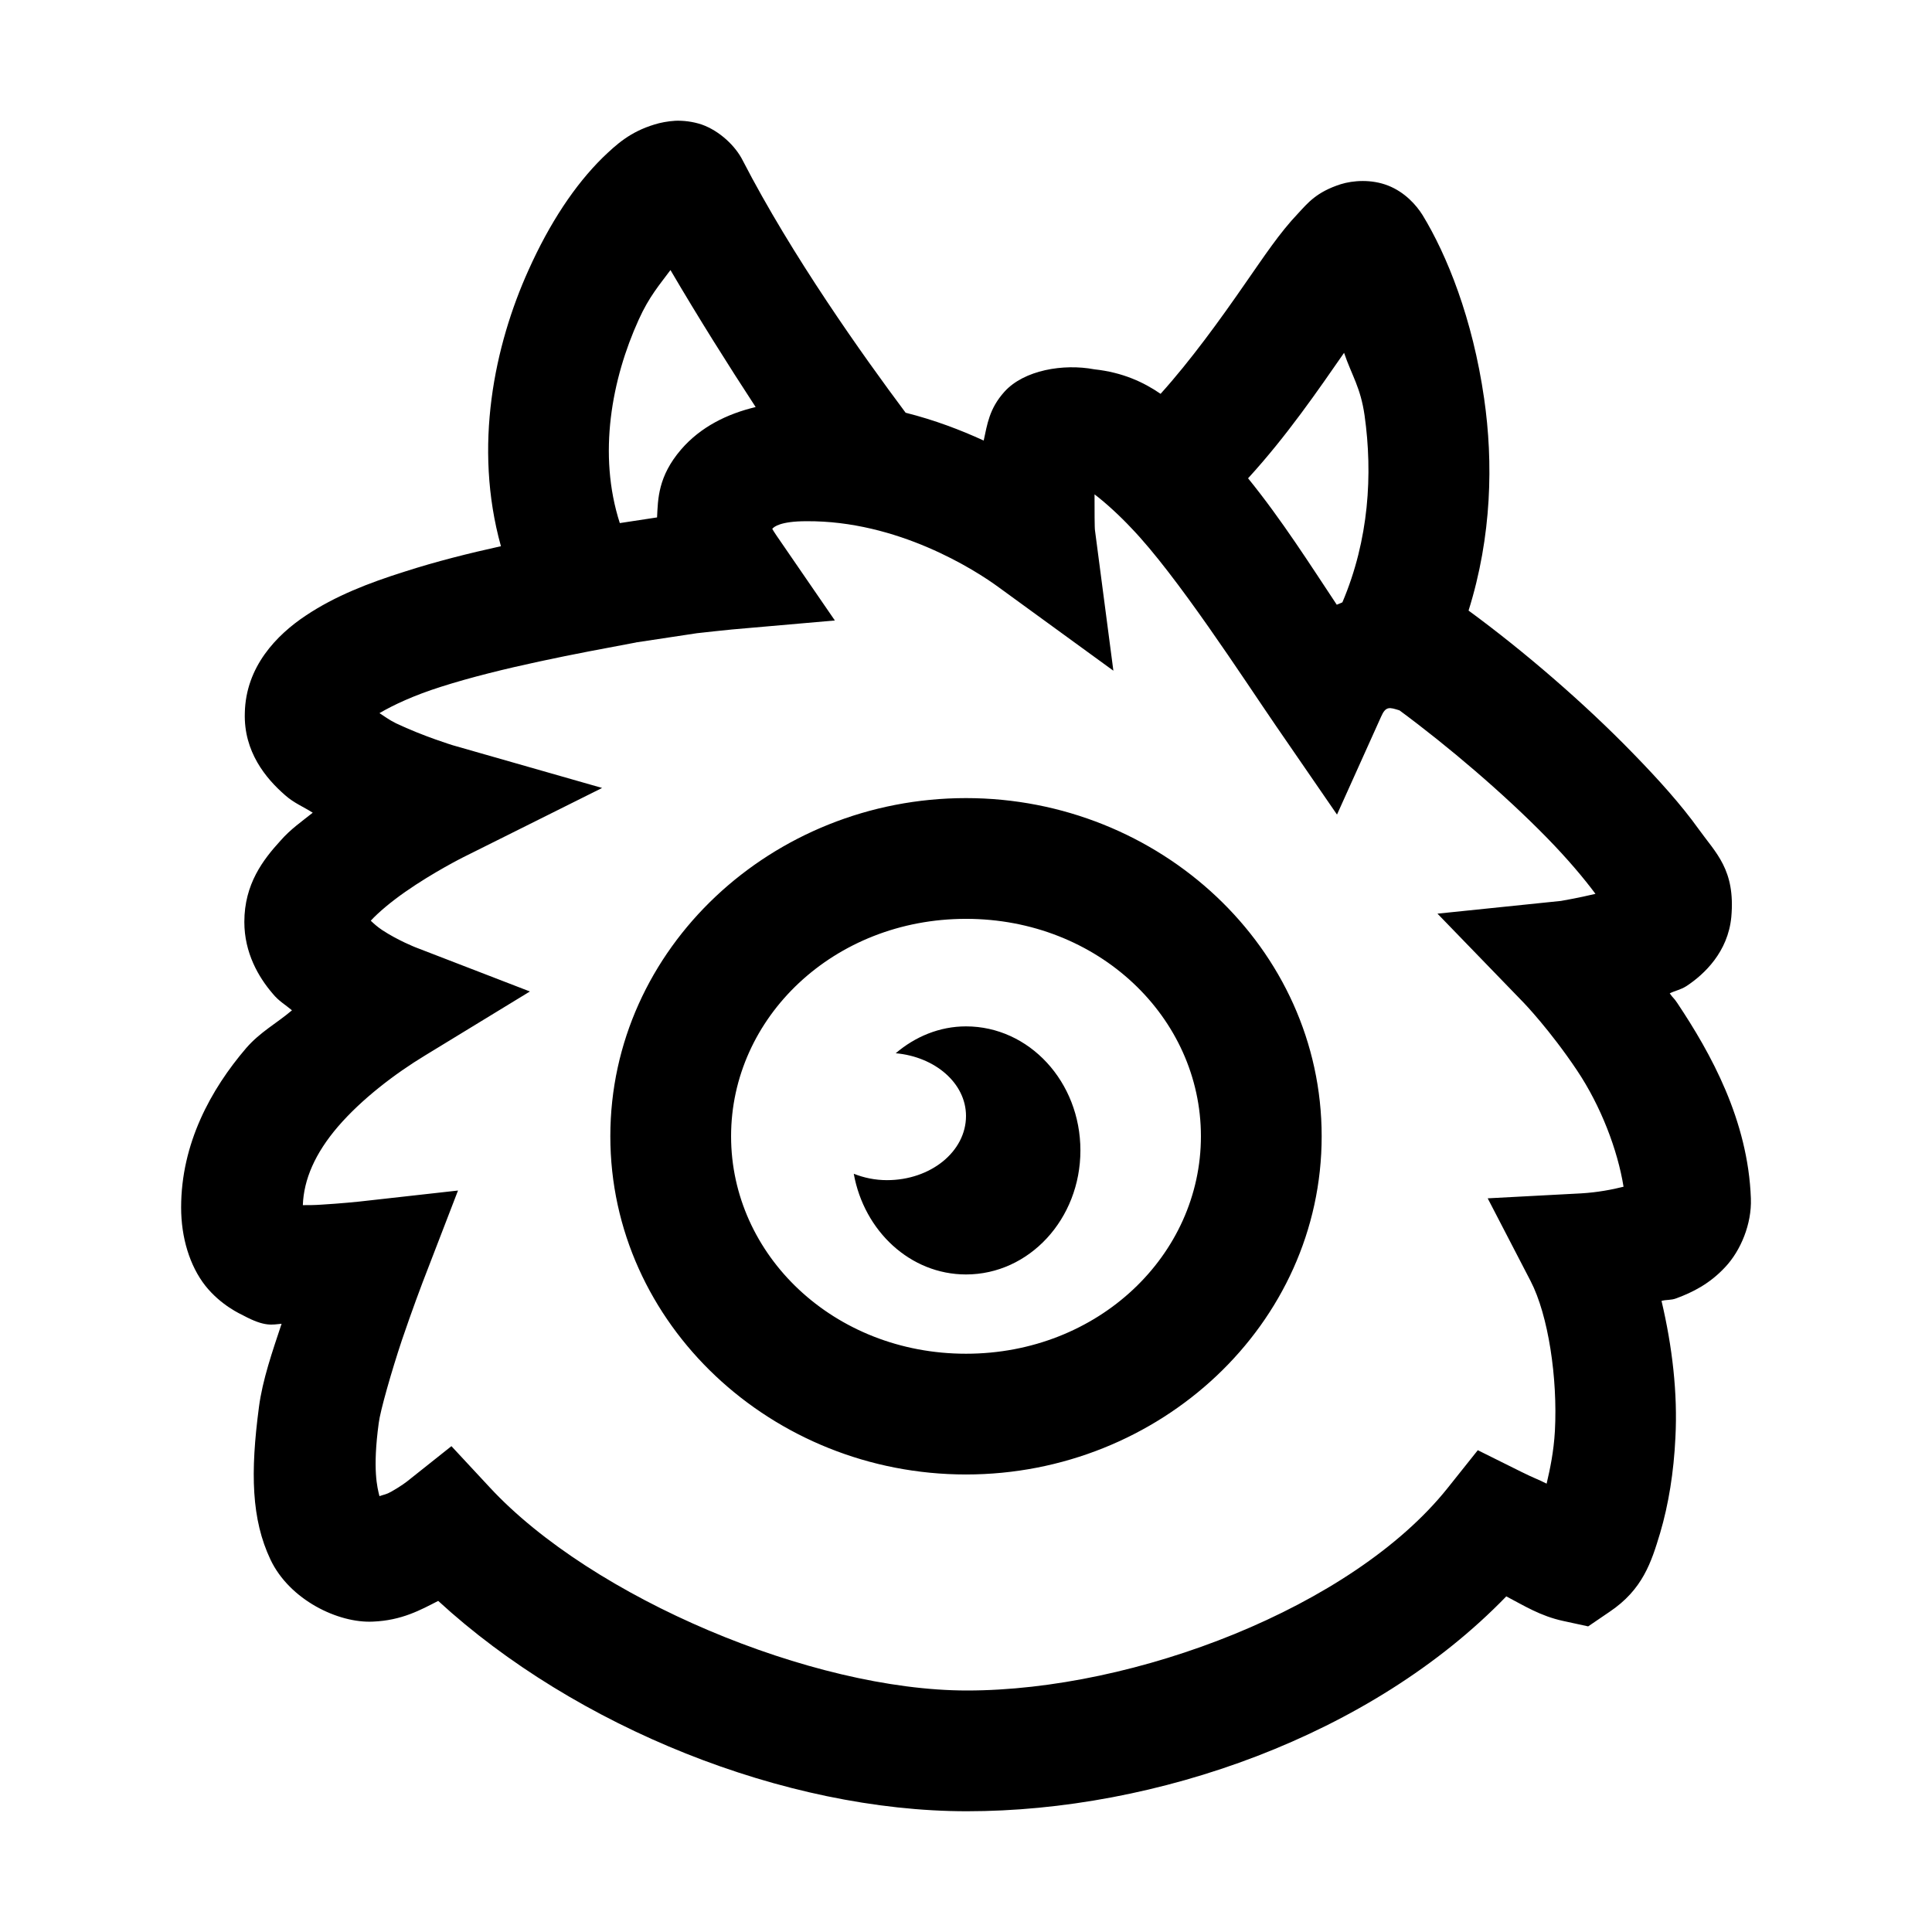 <?xml version="1.0" encoding="UTF-8"?>
<svg xmlns="http://www.w3.org/2000/svg" xmlns:xlink="http://www.w3.org/1999/xlink" viewBox="0 0 32 32" version="1.1">
<g>
<path d="M 11.188 2 C 11.059 2.008 10.938 2.031 10.84 2.062 C 10.438 2.184 10.215 2.387 9.984 2.609 C 9.523 3.062 9.105 3.691 8.754 4.473 C 8.191 5.719 7.836 7.391 8.297 9.047 C 7.766 9.164 7.219 9.301 6.699 9.469 C 6.105 9.656 5.551 9.871 5.066 10.195 C 4.582 10.516 4.07 11.043 4.055 11.809 C 4.035 12.453 4.406 12.895 4.719 13.168 C 4.867 13.301 5.027 13.363 5.18 13.461 C 5 13.605 4.812 13.734 4.648 13.922 C 4.359 14.238 4.047 14.641 4.047 15.27 C 4.047 15.781 4.281 16.184 4.516 16.457 C 4.617 16.582 4.727 16.641 4.836 16.734 C 4.578 16.953 4.312 17.09 4.078 17.359 C 3.492 18.043 3 18.941 3 20 C 3 20.496 3.141 20.965 3.402 21.297 C 3.664 21.625 3.988 21.766 4.031 21.789 C 4.395 21.984 4.508 21.938 4.664 21.926 C 4.512 22.383 4.348 22.855 4.289 23.305 C 4.145 24.395 4.164 25.164 4.48 25.832 C 4.797 26.5 5.602 26.887 6.176 26.859 C 6.656 26.84 6.969 26.664 7.258 26.516 C 9.535 28.609 12.996 30 16.016 30 C 19.145 30 22.711 28.754 24.949 26.441 C 25.242 26.594 25.512 26.766 25.891 26.848 L 26.305 26.938 L 26.656 26.699 C 27.211 26.328 27.352 25.871 27.496 25.395 C 27.637 24.918 27.723 24.383 27.75 23.812 C 27.789 23.078 27.699 22.305 27.52 21.547 C 27.605 21.523 27.676 21.539 27.766 21.504 C 28.031 21.406 28.316 21.266 28.574 20.988 C 28.832 20.715 29.016 20.27 29 19.852 L 29 19.848 C 28.953 18.555 28.336 17.445 27.781 16.613 C 27.719 16.52 27.719 16.543 27.656 16.453 C 27.75 16.406 27.836 16.395 27.934 16.332 C 28.23 16.137 28.621 15.766 28.676 15.188 C 28.746 14.402 28.418 14.129 28.133 13.73 C 27.848 13.332 27.473 12.914 27.047 12.477 C 26.242 11.648 25.246 10.789 24.324 10.113 C 24.711 8.879 24.734 7.652 24.582 6.602 C 24.391 5.273 23.965 4.223 23.562 3.562 C 23.457 3.395 23.27 3.184 22.992 3.074 C 22.715 2.965 22.41 2.988 22.207 3.051 C 21.805 3.18 21.66 3.363 21.504 3.531 C 21.191 3.859 20.938 4.246 20.629 4.688 C 20.211 5.293 19.719 5.973 19.223 6.523 C 18.945 6.332 18.598 6.168 18.125 6.117 C 17.613 6.02 16.961 6.129 16.637 6.488 C 16.383 6.77 16.352 7.031 16.293 7.297 C 15.91 7.121 15.48 6.957 15 6.836 C 14.285 5.879 13.117 4.238 12.301 2.656 C 12.184 2.422 11.922 2.168 11.621 2.062 C 11.469 2.012 11.32 1.996 11.188 2 Z M 11.105 4.473 C 11.57 5.266 12.059 6.043 12.516 6.742 C 12.043 6.855 11.605 7.07 11.281 7.445 C 10.898 7.891 10.898 8.266 10.883 8.57 L 10.266 8.664 C 9.898 7.523 10.133 6.277 10.578 5.297 C 10.75 4.914 10.926 4.715 11.105 4.473 Z M 22.262 5.844 C 22.391 6.223 22.535 6.414 22.602 6.883 C 22.738 7.852 22.676 8.938 22.234 9.977 C 22.203 9.992 22.168 10.004 22.141 10.016 C 21.707 9.363 21.23 8.609 20.672 7.922 C 21.312 7.223 21.836 6.457 22.262 5.844 Z M 18.129 8.188 C 18.324 8.336 18.559 8.555 18.734 8.742 C 19.488 9.523 20.59 11.23 21.137 12.027 L 22.145 13.492 L 22.875 11.871 C 22.953 11.691 23.016 11.715 23.18 11.766 C 23.984 12.359 24.91 13.148 25.621 13.875 C 25.965 14.227 26.234 14.547 26.426 14.805 C 26.152 14.871 25.855 14.922 25.855 14.922 L 23.809 15.133 L 25.238 16.609 C 25.238 16.609 25.672 17.059 26.121 17.73 C 26.516 18.32 26.793 19.047 26.891 19.656 C 26.703 19.703 26.461 19.75 26.188 19.766 L 24.641 19.848 L 25.352 21.219 C 25.645 21.785 25.801 22.824 25.754 23.703 C 25.734 24.047 25.676 24.32 25.617 24.574 C 25.465 24.496 25.426 24.492 25.199 24.379 L 24.477 24.02 L 23.973 24.652 C 22.398 26.621 18.801 28 16.016 28 C 13.453 28 9.809 26.469 8.109 24.633 L 7.477 23.953 L 6.75 24.531 C 6.75 24.531 6.648 24.613 6.48 24.707 C 6.398 24.754 6.359 24.754 6.285 24.781 C 6.25 24.641 6.168 24.344 6.273 23.57 C 6.297 23.371 6.484 22.715 6.656 22.199 C 6.832 21.68 6.996 21.25 6.996 21.25 L 7.586 19.719 L 5.949 19.902 C 5.949 19.902 5.645 19.934 5.32 19.953 C 5.207 19.961 5.113 19.961 5.016 19.961 C 5.031 19.535 5.219 19.102 5.598 18.66 C 5.988 18.207 6.539 17.785 7.043 17.48 L 8.777 16.422 L 6.883 15.691 C 6.883 15.691 6.594 15.578 6.332 15.406 C 6.246 15.348 6.195 15.301 6.141 15.25 C 6.266 15.113 6.48 14.934 6.711 14.773 C 7.18 14.445 7.672 14.199 7.672 14.199 L 9.973 13.051 L 7.5 12.344 C 7.5 12.344 7.012 12.195 6.559 11.98 C 6.441 11.922 6.379 11.871 6.285 11.812 C 6.516 11.676 6.859 11.516 7.305 11.375 C 8.293 11.059 9.578 10.82 10.516 10.645 C 10.523 10.645 10.527 10.645 10.531 10.641 L 11.543 10.488 C 11.742 10.465 11.941 10.445 12.125 10.426 L 13.828 10.277 L 12.859 8.867 C 12.777 8.746 12.785 8.742 12.793 8.758 C 12.816 8.727 12.926 8.633 13.355 8.633 C 14.863 8.621 16.145 9.434 16.551 9.734 L 18.441 11.109 L 18.137 8.789 C 18.129 8.758 18.129 8.445 18.129 8.188 Z M 16 13.219 C 12.793 13.219 10.109 15.703 10.109 18.82 C 10.109 21.938 12.793 24.422 16 24.422 C 19.207 24.422 21.891 21.938 21.891 18.82 C 21.891 15.703 19.207 13.219 16 13.219 Z M 16 15.219 C 18.191 15.219 19.891 16.852 19.891 18.82 C 19.891 20.789 18.191 22.422 16 22.422 C 13.809 22.422 12.109 20.789 12.109 18.82 C 12.109 16.852 13.809 15.219 16 15.219 Z M 16 17 C 15.559 17 15.156 17.172 14.836 17.445 C 15.488 17.504 16 17.941 16 18.484 C 16 19.074 15.414 19.547 14.691 19.547 C 14.496 19.547 14.309 19.508 14.141 19.441 C 14.312 20.391 15.078 21.109 16 21.109 C 17.047 21.109 17.895 20.191 17.895 19.055 C 17.895 17.918 17.047 17 16 17 Z "></path>
</g>
</svg>
